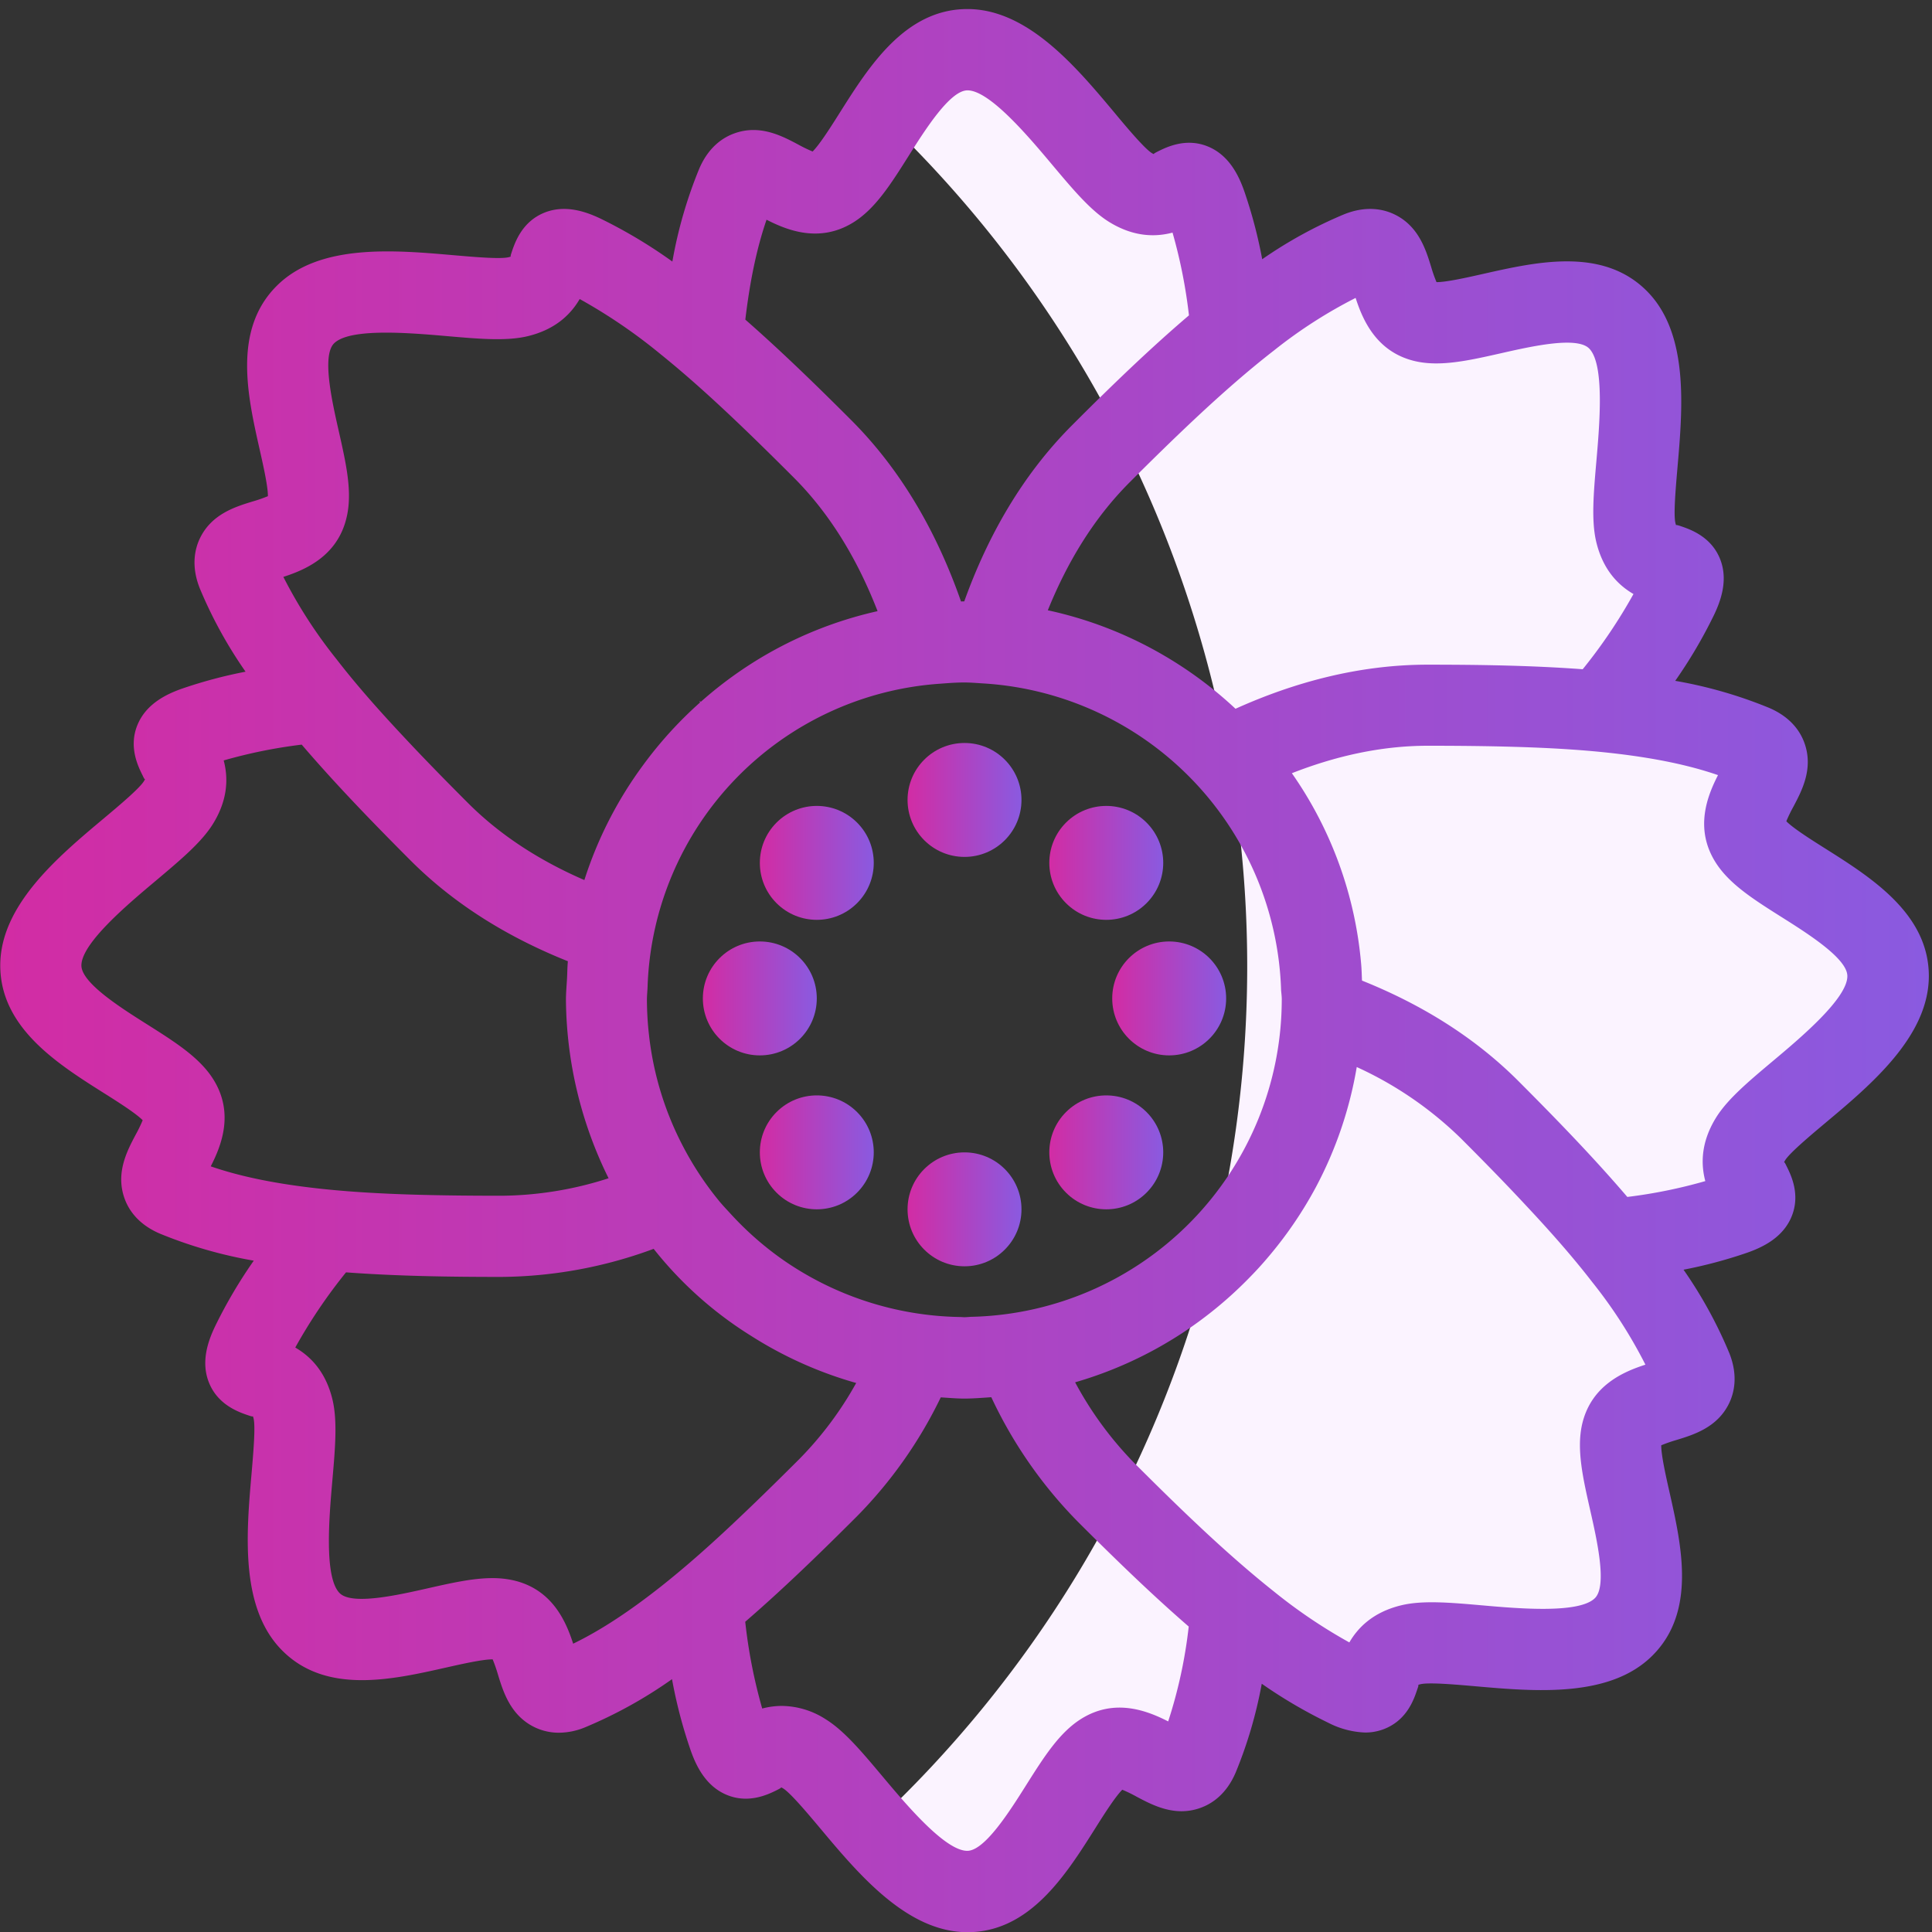 <svg id="图层_1" data-name="图层 1" xmlns="http://www.w3.org/2000/svg" xmlns:xlink="http://www.w3.org/1999/xlink" viewBox="0 0 600 600"><rect x="0" y="0" width="600" height="600" fill="#333333" stroke="none"/><defs><style>.cls-1{fill:#fbf3ff;}.cls-2{fill:url(#未命名的渐变_20);}.cls-3{fill:url(#未命名的渐变_20-2);}.cls-4{fill:url(#未命名的渐变_20-3);}.cls-5{fill:url(#未命名的渐变_20-4);}.cls-6{fill:url(#未命名的渐变_20-5);}.cls-7{fill:url(#未命名的渐变_20-6);}.cls-8{fill:url(#未命名的渐变_20-7);}.cls-9{fill:url(#未命名的渐变_20-8);}.cls-10{fill:url(#未命名的渐变_20-9);}</style><linearGradient id="未命名的渐变_20" x1="0.07" y1="301.42" x2="599" y2="301.42" gradientUnits="userSpaceOnUse"><stop offset="0" stop-color="#d22ca4"/><stop offset="1" stop-color="#8a5ae0"/></linearGradient><linearGradient id="未命名的渐变_20-2" x1="281.84" y1="248.43" x2="317.23" y2="248.43" xlink:href="#未命名的渐变_20"/><linearGradient id="未命名的渐变_20-3" x1="281.84" y1="375.57" x2="317.23" y2="375.57" xlink:href="#未命名的渐变_20"/><linearGradient id="未命名的渐变_20-4" x1="218.28" y1="310.07" x2="253.66" y2="310.07" xlink:href="#未命名的渐变_20"/><linearGradient id="未命名的渐变_20-5" x1="345.41" y1="310.07" x2="380.79" y2="310.07" xlink:href="#未命名的渐变_20"/><linearGradient id="未命名的渐变_20-6" x1="235.97" y1="357.88" x2="271.35" y2="357.88" gradientTransform="translate(327.35 -74.54) rotate(45)" xlink:href="#未命名的渐变_20"/><linearGradient id="未命名的渐变_20-7" x1="325.87" y1="267.98" x2="361.25" y2="267.98" gradientTransform="translate(290.11 -164.44) rotate(45)" xlink:href="#未命名的渐变_20"/><linearGradient id="未命名的渐变_20-8" x1="235.97" y1="267.98" x2="271.35" y2="267.98" gradientTransform="translate(263.78 -100.87) rotate(45)" xlink:href="#未命名的渐变_20"/><linearGradient id="未命名的渐变_20-9" x1="325.87" y1="357.88" x2="361.25" y2="357.88" gradientTransform="translate(353.68 -138.11) rotate(45)" xlink:href="#未命名的渐变_20"/></defs><title>ico-movie</title><path class="cls-1" d="M553.65,264.31c-3.84-2.42-9.45-6-11.48-8a41.74,41.74,0,0,1,2-4.21c2.51-4.72,5.94-11.19,3.32-18.64-1.12-3.2-3.83-7.6-10.33-10.4a131.44,131.44,0,0,0-27.65-8,142.2,142.2,0,0,0,11.33-19.26c2-4.21,4.37-10.53,1.69-16.84s-8.6-8.38-11.43-9.33c-.55-.19-1.4-.47-1.34-.23a5.4,5.4,0,0,1-.22-.71c-.58-2.48.1-10.32.6-16,1.54-17.63,3.46-39.59-9-52.07-12.92-12.92-32.32-8.53-47.93-5-4.39,1-10.78,2.44-13.72,2.44h-.08a42,42,0,0,1-1.54-4.42c-1.56-5.12-3.71-12.12-10.83-15.53C424,76.59,419,75.39,412.41,78a129.67,129.67,0,0,0-24.15,13.2,140.16,140.16,0,0,0-5.28-20c-1.55-4.39-4.35-10.52-10.71-13.09s-12,.16-14.68,1.49c-.54.27-1.33.67-1.12.78a4.11,4.11,0,0,1-.66-.34c-2.17-1.34-7.23-7.37-10.92-11.77C333.51,34.67,319.34,17.8,301.69,17.8c-12.6,0-21.56,8-28.72,17.42a364,364,0,0,1-1.58,531.3c8.74,8.75,18.76,15.93,30.28,15.93,18.26,0,28.89-16.84,37.43-30.36,2.42-3.84,6-9.45,8-11.48a40.87,40.87,0,0,1,4.21,2c4.73,2.51,11.19,6,18.64,3.32,3.21-1.13,7.61-3.83,10.4-10.32a129.34,129.34,0,0,0,7.7-26.16A142.77,142.77,0,0,0,407.63,521a25.59,25.59,0,0,0,10.83,2.89,15.16,15.16,0,0,0,6-1.2c6.4-2.71,8.38-8.6,9.32-11.43.2-.57.52-1.4.24-1.34a5,5,0,0,1,.71-.22c2.46-.6,10.31.09,16,.6,17.64,1.55,39.58,3.47,52.06-9,12.92-12.91,8.53-32.33,5-47.93-1-4.43-2.47-10.9-2.44-13.79a43.92,43.92,0,0,1,4.42-1.54c5.12-1.56,12.12-3.71,15.54-10.83,1.47-3.06,2.66-8.08.05-14.66A130.23,130.23,0,0,0,512,388a138,138,0,0,0,18.67-5c4.39-1.55,10.53-4.35,13.09-10.7s-.16-12-1.48-14.68c-.26-.52-.64-1.41-.78-1.12a4.1,4.1,0,0,1,.34-.66c1.34-2.17,7.37-7.23,11.77-10.92C567.13,333.56,584,319.39,584,301.74,584,283.48,567.17,272.85,553.65,264.31Z"/><path class="cls-2" d="M566.9,263.55c-4.06-2.56-10-6.3-12.14-8.5a44.14,44.14,0,0,1,2.16-4.46c2.65-5,6.28-11.84,3.51-19.72-1.18-3.38-4-8-10.93-11a139,139,0,0,0-29.24-8.43,150.39,150.39,0,0,0,12-20.37c2.13-4.45,4.62-11.13,1.79-17.8s-9.1-8.86-12.09-9.87c-.58-.2-1.49-.49-1.42-.25a5.71,5.71,0,0,1-.23-.76c-.62-2.62.11-10.91.63-17,1.63-18.65,3.66-41.86-9.55-55.06-13.67-13.66-34.18-9-50.69-5.29-4.64,1.05-11.4,2.58-14.5,2.58h-.08A44.46,44.46,0,0,1,444.49,83c-1.65-5.41-3.92-12.81-11.45-16.43-3.23-1.55-8.55-2.82-15.51-.06a137.14,137.14,0,0,0-25.54,14,148.23,148.23,0,0,0-5.59-21.19c-1.64-4.64-4.61-11.12-11.33-13.85s-12.7.17-15.52,1.58c-.57.29-1.4.71-1.18.83a4.35,4.35,0,0,1-.7-.36C355.38,46.05,350,39.68,346.12,35c-12-14.34-27-32.19-45.68-32.19-19.32,0-30.55,17.8-39.58,32.1-2.56,4.06-6.3,10-8.5,12.14a44.15,44.15,0,0,1-4.46-2.16c-5-2.65-11.82-6.3-19.71-3.51-3.39,1.19-8,4-11,10.93a138.58,138.58,0,0,0-8.38,28.92A154.33,154.33,0,0,0,186.6,67.94c-4.44-2.12-11.12-4.62-17.81-1.78s-8.85,9.09-9.86,12.08c-.19.6-.51,1.5-.25,1.42a5.42,5.42,0,0,1-.77.23c-2.63.63-10.92-.11-17-.63-18.66-1.63-41.85-3.64-55,9.55-13.67,13.66-9,34.2-5.29,50.7,1.06,4.69,2.61,11.52,2.58,14.58a44.64,44.64,0,0,1-4.68,1.63c-5.41,1.65-12.81,3.92-16.43,11.45-1.55,3.23-2.82,8.55-.06,15.51A137.71,137.71,0,0,0,76.26,208.6a146.34,146.34,0,0,0-19.75,5.27c-4.64,1.64-11.12,4.61-13.85,11.33s.17,12.69,1.58,15.52c.28.55.63,1.46.83,1.18a5.16,5.16,0,0,1-.37.7c-1.41,2.29-7.79,7.64-12.45,11.55-14.33,12-32.17,27-32.17,45.67,0,19.32,17.8,30.56,32.1,39.59,4.06,2.56,10,6.3,12.13,8.49a44.2,44.2,0,0,1-2.16,4.46c-2.65,5-6.28,11.84-3.51,19.72,1.18,3.38,4,8,10.93,11a139,139,0,0,0,29.24,8.43,150.49,150.49,0,0,0-12,20.37c-2.13,4.45-4.62,11.13-1.79,17.8s9.1,8.86,12.09,9.87c.59.2,1.48.5,1.42.25a5.69,5.69,0,0,1,.23.76c.62,2.62-.11,10.91-.63,17-1.63,18.65-3.66,41.86,9.55,55.06,13.64,13.67,34.18,9,50.69,5.29,4.65-1.05,11.4-2.58,14.5-2.58H153a46.46,46.46,0,0,1,1.63,4.67c1.65,5.41,3.92,12.81,11.45,16.43a17.28,17.28,0,0,0,7.51,1.68,21.45,21.45,0,0,0,8-1.63,139.76,139.76,0,0,0,27.11-15,149.38,149.38,0,0,0,5.8,22.13c1.64,4.65,4.61,11.14,11.33,13.86s12.71-.17,15.52-1.58c.57-.29,1.4-.7,1.18-.83a4.34,4.34,0,0,1,.7.36c2.29,1.42,7.64,7.8,11.55,12.45,12,14.34,27,32.19,45.68,32.19,19.32,0,30.55-17.8,39.58-32.1,2.56-4.06,6.3-10,8.5-12.14a43.21,43.21,0,0,1,4.45,2.16c5,2.65,11.84,6.3,19.72,3.51,3.39-1.19,8-4,11-10.92a136.79,136.79,0,0,0,8.14-27.67A151,151,0,0,0,412.47,535a27.07,27.07,0,0,0,11.45,3.05,16,16,0,0,0,6.35-1.26c6.77-2.86,8.86-9.1,9.86-12.09.21-.6.55-1.48.25-1.42a5.28,5.28,0,0,1,.76-.23c2.6-.63,10.9.1,17,.63,18.65,1.64,41.86,3.67,55.06-9.55,13.67-13.65,9-34.19,5.29-50.69-1.06-4.69-2.61-11.53-2.58-14.59a46.43,46.43,0,0,1,4.67-1.63c5.41-1.65,12.81-3.92,16.43-11.45,1.55-3.23,2.82-8.55.06-15.51a137.73,137.73,0,0,0-14.23-25.94,146,146,0,0,0,19.74-5.27c4.65-1.64,11.13-4.6,13.85-11.32s-.16-12.7-1.57-15.52c-.28-.55-.68-1.49-.83-1.18a4.34,4.34,0,0,1,.36-.7c1.42-2.29,7.79-7.64,12.44-11.55,14.34-12,32.19-27,32.19-45.68C599,283.82,581.2,272.58,566.9,263.55ZM395.66,108.83A148.11,148.11,0,0,1,421,92.52c2.18,6.75,6.42,16.85,18.51,19.65,7.79,1.79,16.56-.19,26.7-2.48,9.35-2.12,23.47-5.31,27.3-1.48,4.89,4.89,3.24,23.76,2.26,35-.86,9.87-1.61,18.39-.06,25,2.13,9,7.1,13.67,11.58,16.27a162.64,162.64,0,0,1-15.77,23.36c-15.72-1.17-32.06-1.42-48.16-1.42-21.3,0-41.42,5.47-59.66,13.69l-.86-.79A124.33,124.33,0,0,0,362,203.87a122.78,122.78,0,0,0-36.59-14.34c5.87-14.52,14-28.31,25.37-39.7,6.82-6.82,13.76-13.62,20.73-20.15C379.55,122.17,387.62,115.06,395.66,108.83Zm2.4,201.69a98.63,98.63,0,0,1-96,98.42c-.87,0-1.71.13-2.58.13-.42,0-.82-.06-1.23-.06a98.92,98.92,0,0,1-55.76-18.23,99.23,99.23,0,0,1-15.47-13.69c-1.28-1.4-2.59-2.76-3.79-4.23a98.88,98.88,0,0,1-11-16.64,97.72,97.72,0,0,1-10.67-34.73,98.89,98.89,0,0,1-.65-11c0-1.35.15-2.67.2-4a97.55,97.55,0,0,1,90.91-94.16c2.46-.19,4.93-.38,7.44-.38,2,0,4,.18,6,.3a98.53,98.53,0,0,1,92.4,95.35C397.95,308.6,398.07,309.54,398.07,310.52Zm-160-242.28c6.32,3.23,16.45,7.37,27,.8,6.78-4.23,11.58-11.83,17.14-20.64,5.11-8.1,12.84-20.34,18.26-20.34,6.91,0,19.09,14.51,26.37,23.18,6.37,7.58,11.86,14.13,17.61,17.68,7.84,4.85,14.69,4.65,19.7,3.32a158.82,158.82,0,0,1,5.1,25.7C356.86,108.49,344.73,120.24,333,132c-15.83,15.83-26.45,35-33.54,54.76-.33,0-.66,0-1,.05-7.09-20.29-17.87-40.1-34.13-56.36-10.66-10.67-21.66-21.37-32.86-31.19C232.8,88,234.88,77.43,238.06,68.23ZM105.22,133.95c-2.12-9.35-5.31-23.48-1.48-27.31,4.89-4.89,23.76-3.23,35-2.26,9.89.86,18.42,1.61,25,.06,9-2.12,13.68-7.09,16.29-11.57A166.89,166.89,0,0,1,205.15,110c8.06,6.49,16.13,13.79,24.11,21.4,5.79,5.52,11.54,11.2,17.21,16.87,11.85,11.85,20.16,26.32,26.07,41.53A122.82,122.82,0,0,0,238.46,203a124.26,124.26,0,0,0-20.79,14.93l-.46-.22.21.44a124.64,124.64,0,0,0-17.73,19.51,123.28,123.28,0,0,0-18.21,35.65c-13.22-5.74-25.69-13.47-36.13-23.92-6.78-6.78-13.53-13.67-20-20.6-7.5-8-14.61-16-20.84-24.07A148.58,148.58,0,0,1,88,179.16c6.76-2.19,16.86-6.42,19.65-18.52C109.49,152.86,107.51,144.09,105.22,133.95ZM65.45,362.22c3.23-6.32,7.39-16.46.81-27-4.23-6.77-11.83-11.57-20.63-17.13-8.1-5.11-20.35-12.85-20.35-18.26,0-6.91,14.5-19.09,23.17-26.36C56,267.1,62.6,261.6,66.15,255.85,71,248,70.8,241.18,69.47,236.16a155.93,155.93,0,0,1,24.23-4.91c10.49,12.26,22.15,24.3,33.83,36,14.24,14.24,31.21,24.23,48.83,31.27-.17,1.72-.17,3.49-.26,5.23-.12,2.26-.34,4.5-.34,6.79A127.15,127.15,0,0,0,189,365.92a110.79,110.79,0,0,1-33.34,5.43c-9,0-18.09-.08-27-.34-11-.32-21.85-.95-32-2.17C85.24,367.48,74.67,365.41,65.45,362.22Zm139.66,130.6C196,500,186.93,506.14,178,510.46c-2.18-6.76-6.41-16.86-18.51-19.66a29.35,29.35,0,0,0-6.58-.7c-6.07,0-12.74,1.51-20.13,3.18-9.35,2.11-23.48,5.3-27.3,1.48-4.89-4.89-3.24-23.76-2.26-35,.86-9.87,1.61-18.39.06-25-2.13-9-7.1-13.67-11.58-16.27a162.76,162.76,0,0,1,15.76-23.35c15.73,1.17,32.06,1.42,48.17,1.42A139.13,139.13,0,0,0,203,387.84a118.09,118.09,0,0,0,30.22,27,123,123,0,0,0,32.68,14.66,109.1,109.1,0,0,1-17.65,23.61c-6.26,6.25-12.61,12.5-19,18.54C221.25,479.25,213.17,486.46,205.11,492.82ZM362.79,534.6c-6.32-3.22-16.48-7.37-27-.8-6.78,4.23-11.58,11.83-17.14,20.64-5.11,8.1-12.84,20.35-18.26,20.35-6.91,0-19.09-14.51-26.37-23.18-6.37-7.58-11.86-14.14-17.61-17.69a25.52,25.52,0,0,0-13.58-4.13,23.73,23.73,0,0,0-6.12.81,161.28,161.28,0,0,1-5.27-26.95c11.8-10.19,23.38-21.43,34.63-32.68a138,138,0,0,0,26.09-37c2.44.14,4.85.37,7.32.37,2.83,0,5.6-.24,8.38-.42a138.77,138.77,0,0,0,26.87,38.66c11.17,11.17,22.69,22.38,34.44,32.56A148.22,148.22,0,0,1,362.79,534.6ZM493.85,469c2.12,9.35,5.31,23.47,1.48,27.3-4.89,4.9-23.76,3.25-35,2.26-9.88-.87-18.4-1.61-25-.06-9,2.13-13.68,7.09-16.28,11.57a162.63,162.63,0,0,1-23.48-15.86c-8-6.36-16.09-13.54-24.07-21.08-6.37-6-12.7-12.25-18.93-18.47a109.83,109.83,0,0,1-18.68-25.37,123.15,123.15,0,0,0,33.46-15.42,124.54,124.54,0,0,0,20.88-17.3q2.95-3,5.69-6.26a124.14,124.14,0,0,0,14.74-21.63,122.83,122.83,0,0,0,12.69-37.3,113.74,113.74,0,0,1,32.34,22.15c6.78,6.78,13.54,13.67,20,20.61,7.5,8,14.61,16,20.83,24.07A148.37,148.37,0,0,1,511,423.81c-6.76,2.18-16.86,6.41-19.66,18.51C489.58,450.11,491.56,458.87,493.85,469ZM550.6,329.5c-7.58,6.37-14.13,11.86-17.68,17.61-4.85,7.86-4.65,14.69-3.32,19.69a155.69,155.69,0,0,1-24.22,4.92c-10.49-12.27-22.16-24.3-33.84-36-14.17-14.17-31-24.16-48.56-31.19-.08-1.75-.11-3.51-.27-5.23a121.31,121.31,0,0,0-21.51-59.17c13.33-5.23,27.54-8.53,42.21-8.53,9,0,18.09.08,27,.34,11,.32,21.85.94,32,2.16,11.34,1.36,21.91,3.43,31.13,6.62-3.23,6.32-7.39,16.46-.81,27,4.23,6.78,11.83,11.58,20.64,17.14,8.1,5.11,20.34,12.84,20.34,18.26C573.78,310,559.27,322.23,550.6,329.5Z"/><circle class="cls-3" cx="299.54" cy="248.43" r="17.69"/><circle class="cls-4" cx="299.54" cy="375.57" r="17.69"/><circle class="cls-5" cx="235.97" cy="310.07" r="17.69"/><circle class="cls-6" cx="363.1" cy="310.07" r="17.69"/><circle class="cls-7" cx="253.66" cy="357.88" r="17.69" transform="translate(-178.76 284.18) rotate(-45)"/><circle class="cls-8" cx="343.56" cy="267.98" r="17.69" transform="translate(-88.86 321.42) rotate(-45)"/><circle class="cls-9" cx="253.66" cy="267.98" r="17.69" transform="translate(-115.19 257.85) rotate(-45)"/><circle class="cls-10" cx="343.56" cy="357.88" r="17.69" transform="translate(-152.43 347.75) rotate(-45)"/></svg>